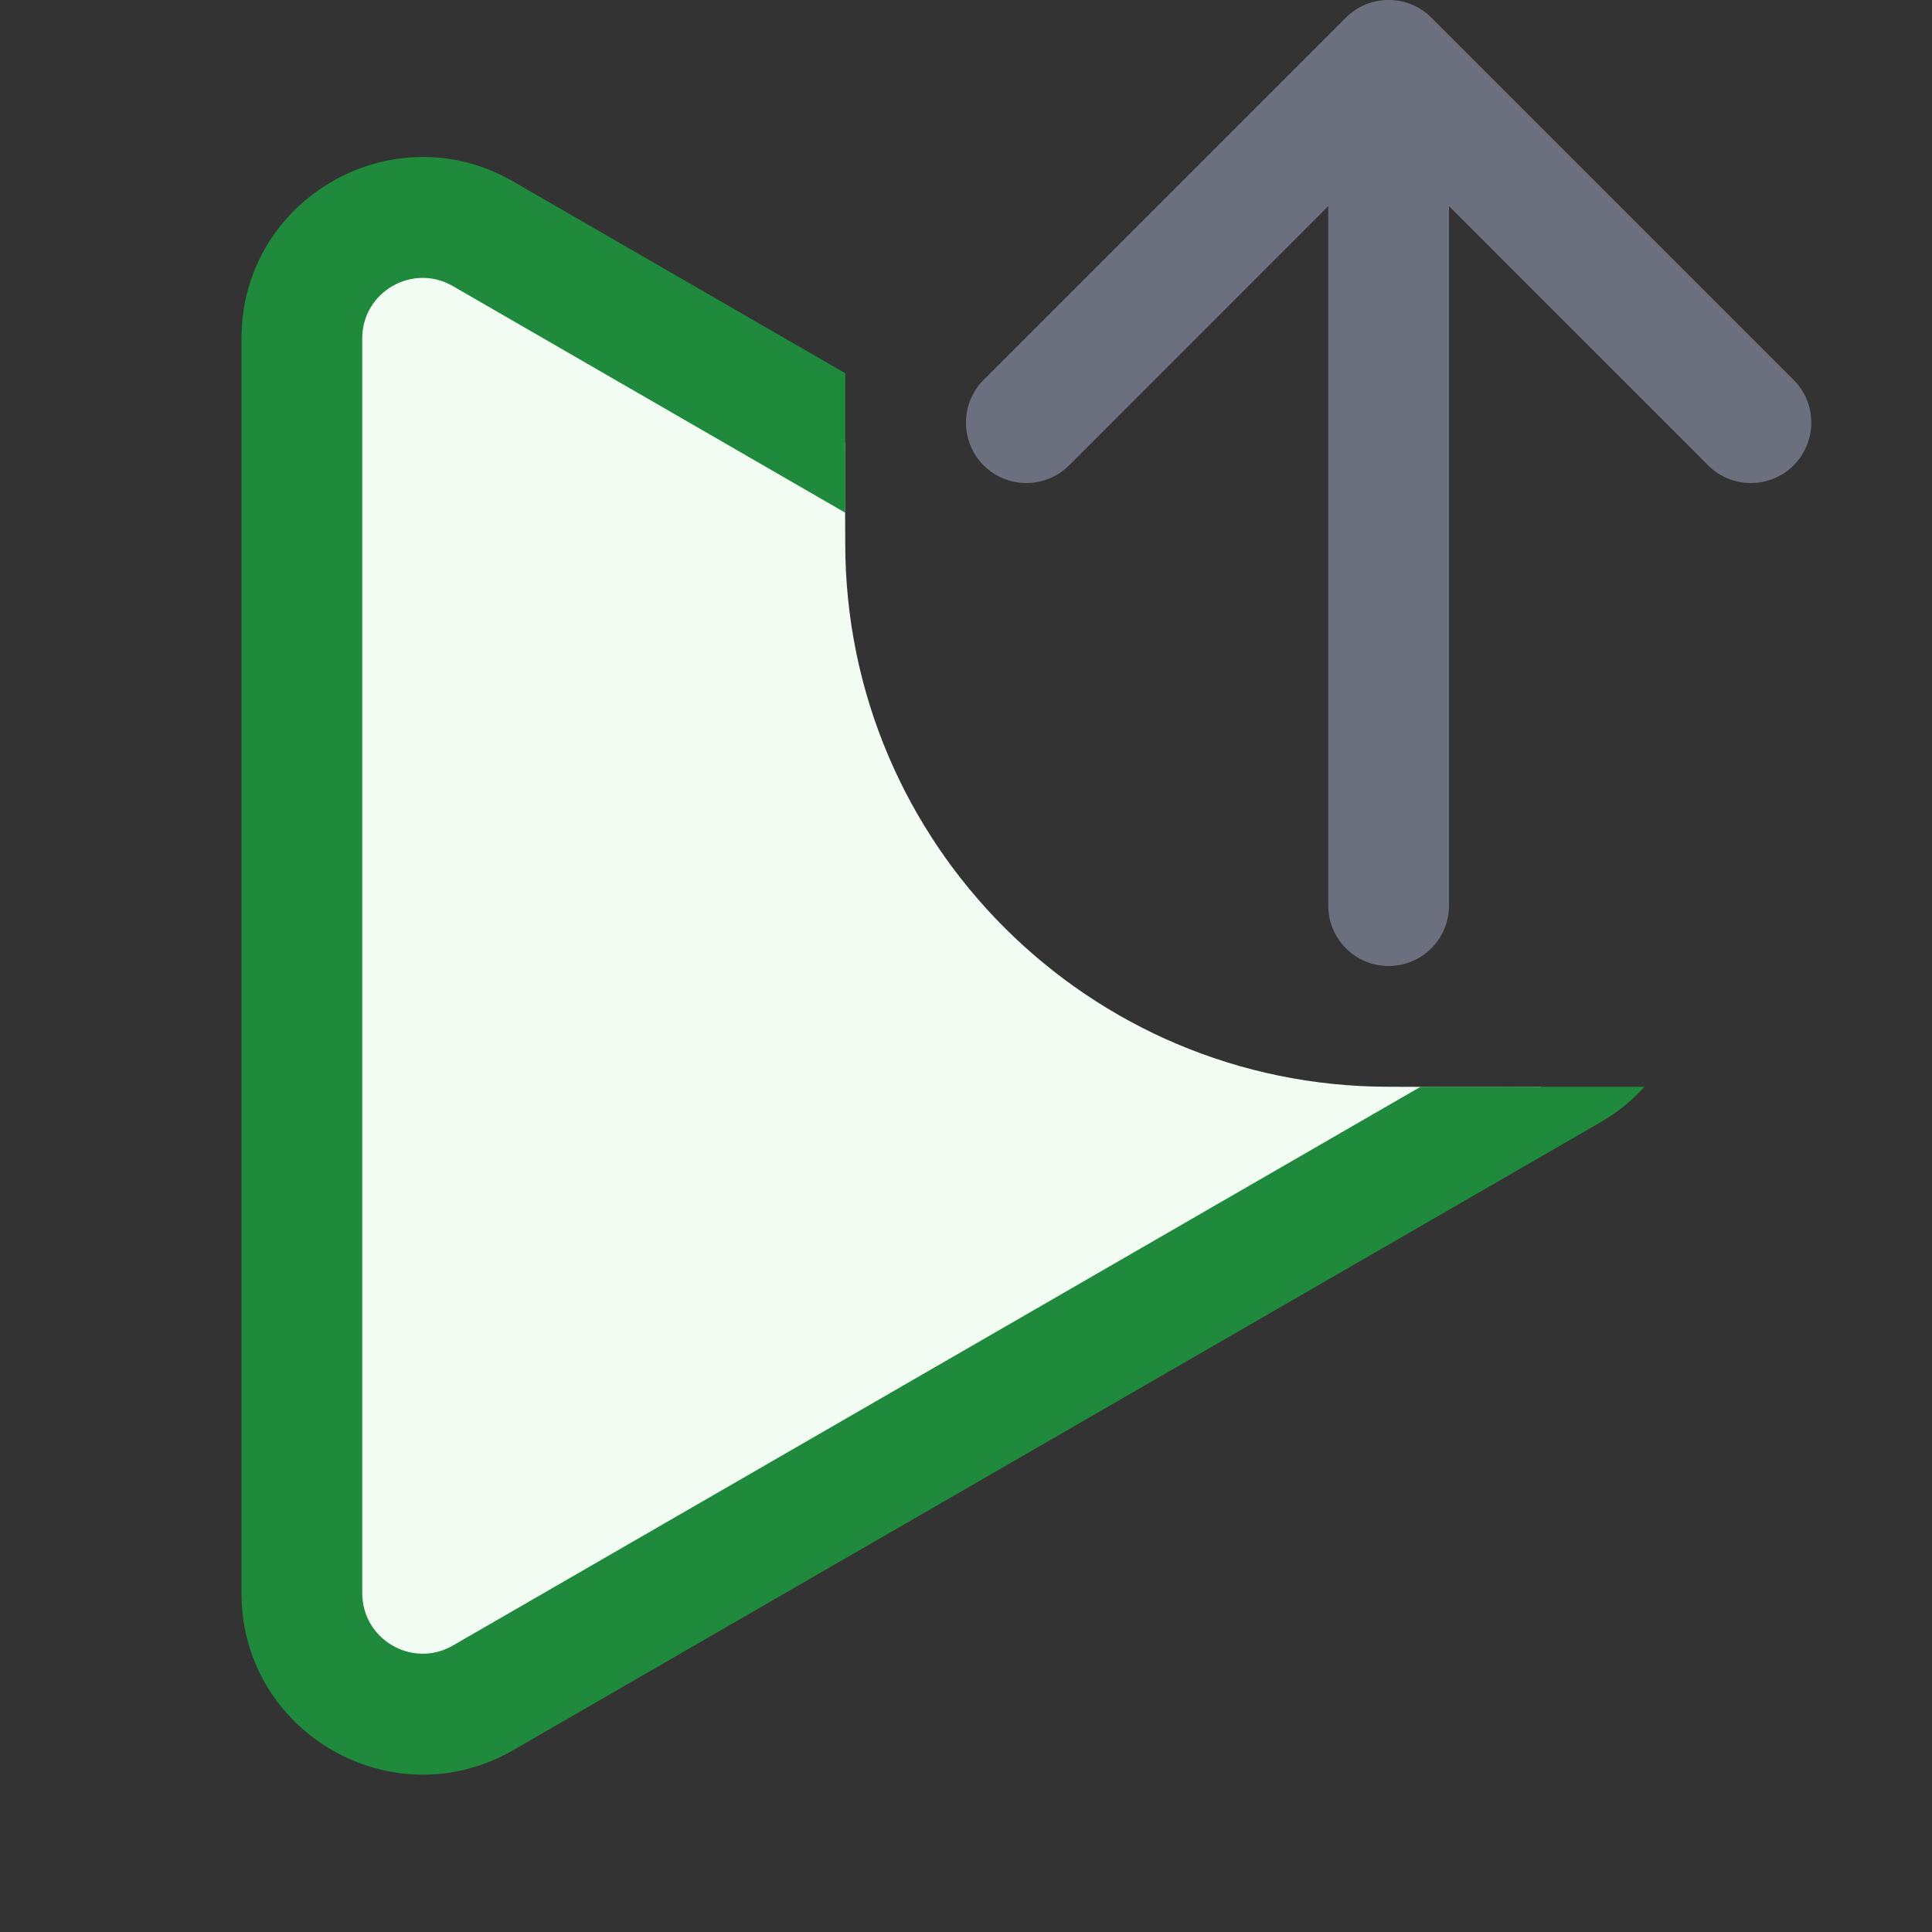 <!-- Copyright 2000-2025 JetBrains s.r.o. and contributors. Use of this source code is governed by the Apache 2.0 license. -->
<svg width="16" height="16" viewBox="0 0 16 16" fill="none" xmlns="http://www.w3.org/2000/svg">
<rect x="0" y="0" width="16" height="16" fill="#333333" stroke="none"/>
<path d="M2.5 13.194C2.5 13.964 3.333 14.445 4 14.061L12.765 9C12.671 9.006 11.593 9 11.5 9C9.015 9 7 6.985 7 4.5C7 4.414 6.995 3.752 7 3.667L4 1.937C3.333 1.552 2.5 2.032 2.5 2.802L2.5 13.194Z" fill="#F2FCF3"/>
<path d="M13.25 9.297L4.25 14.494C3.25 15.071 2 14.349 2 13.194L2 2.802C2 1.648 3.25 0.926 4.25 1.503L7 3.091L7 4.246L3.75 2.369C3.417 2.177 3 2.417 3 2.802L3 13.194C3 13.579 3.417 13.82 3.75 13.628L11.765 9L13.619 9C13.517 9.114 13.394 9.214 13.25 9.297Z" fill="#208A3C"/>
<path fill-rule="evenodd" clip-rule="evenodd" d="M11.146 0.146C11.342 -0.049 11.658 -0.049 11.854 0.146L14.854 3.146C15.049 3.342 15.049 3.658 14.854 3.854C14.658 4.049 14.342 4.049 14.146 3.854L12 1.707V7.5C12 7.776 11.776 8 11.5 8C11.224 8 11 7.776 11 7.5V1.707L8.854 3.854C8.658 4.049 8.342 4.049 8.146 3.854C7.951 3.658 7.951 3.342 8.146 3.146L11.146 0.146Z" fill="#6C707E"/>
</svg>
